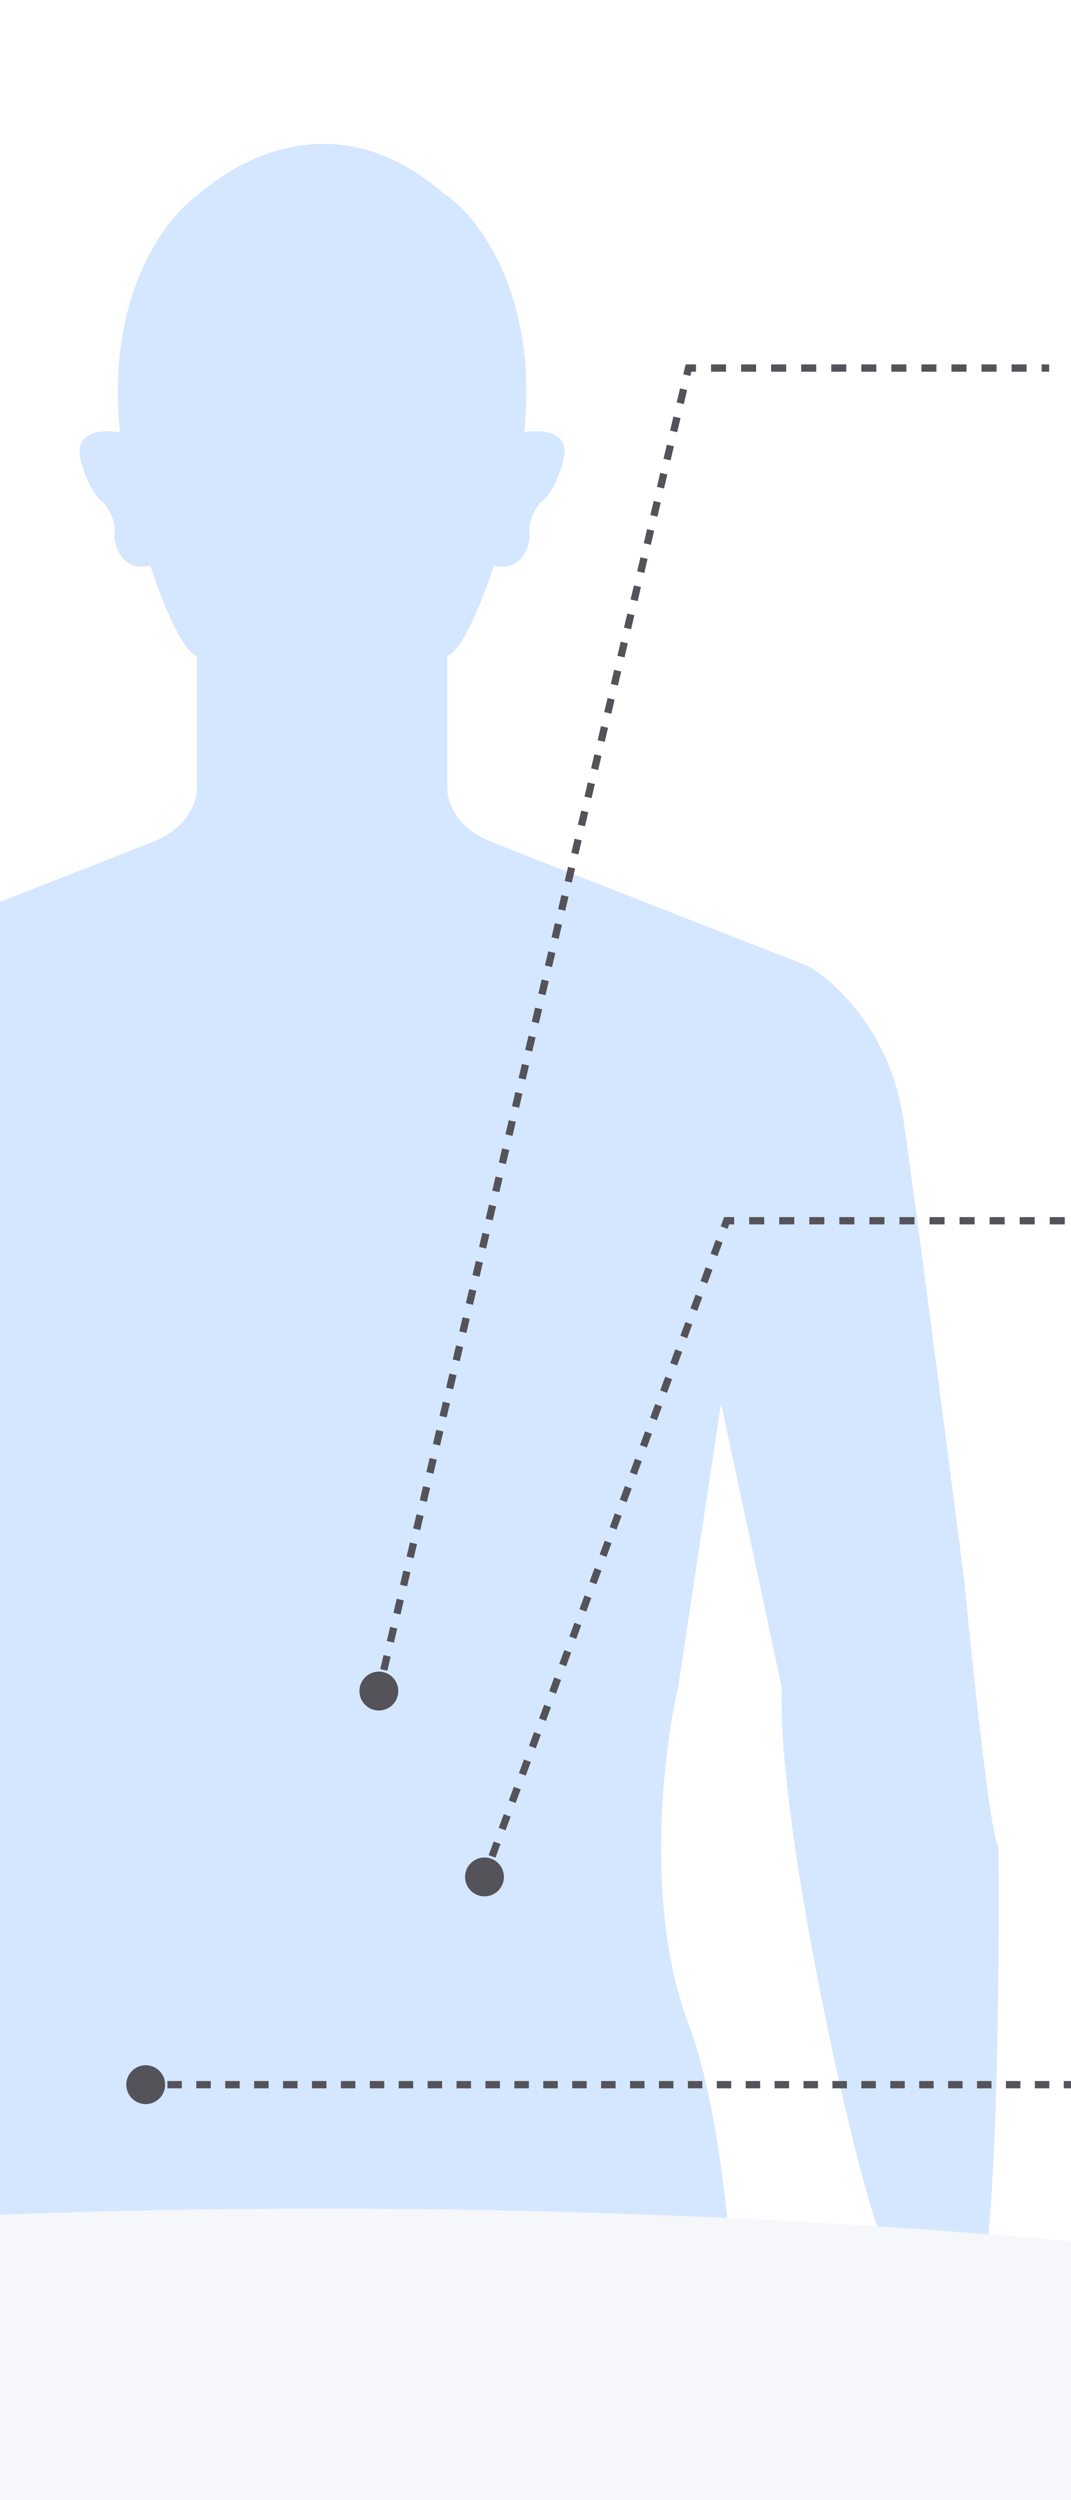 <svg width="147" height="343" viewBox="0 0 147 343" fill="none" xmlns="http://www.w3.org/2000/svg">
<g clip-path="url(#clip0_32128_5270)">
<g opacity="0.8">
<path d="M27.271 26.689C22.85 29.655 14.499 40.333 16.464 59.314C14.253 58.902 10.078 59.067 11.06 63.022C12.043 66.976 13.598 68.624 14.253 68.953C14.826 69.695 15.923 71.524 15.727 72.908C15.481 74.638 16.709 78.593 20.639 77.604C21.867 81.476 24.864 89.369 27.025 89.962V108.004C27.107 109.652 26.043 113.442 21.13 115.419C16.218 117.396 -9.899 127.612 -22.343 132.473C-26.028 134.45 -33.838 141.47 -35.607 153.729C-37.375 165.988 -41.911 201.018 -43.958 217.001C-45.104 228.947 -47.642 252.888 -48.624 253.086C-48.788 270.634 -48.477 307.461 -45.922 314.381V351.949L-41.256 364.554L-29.957 372.71L-23.08 371.969C-22.016 372.216 -20.771 371.524 -24.308 366.779L-29.466 360.353L-29.957 342.31C-28.32 348.572 -24.652 360.501 -23.08 358.128C-21.508 355.755 -22.425 347.253 -23.08 343.299C-22.753 341.898 -23.031 336.625 -26.764 326.739C-29.794 323.526 -35.017 314.579 -31.677 304.495C-27.501 291.89 -18.168 248.143 -18.905 231.583L-10.554 192.532L-4.659 231.583C-2.612 240.316 -0.042 261.786 -6.133 277.802C-12.224 293.818 -13.419 328.139 -13.256 343.299C-11.618 368.179 -6.624 420.264 0.253 429.557C0.09 434.664 0.204 445.919 1.972 450.071C4.183 455.261 -1.466 458.227 -2.203 479.977C-2.792 497.377 -1.63 507.164 -0.975 509.883C4.429 527.267 14.302 563.564 10.569 569.694C10.078 572.333 9.39 578.344 10.569 581.31C11.748 584.276 3.365 597.544 -0.975 603.802C-3.677 605.121 -8.049 608.596 -3.922 611.958C0.204 615.319 14.99 616.159 21.867 616.159C24.488 616.243 29.678 614.182 29.481 605.284C29.236 594.162 30.464 600.094 30.709 596.387C30.906 593.421 29.973 586.585 29.481 583.535C30.382 580.816 31.643 573.945 29.481 568.211C26.78 561.043 40.288 497.525 32.674 471.574L30.955 465.147C30.709 463.829 30.366 460.303 30.955 456.744C31.544 453.185 33.002 446.363 33.657 443.398C33.902 440.761 34.05 433.412 32.674 425.108C31.299 416.803 33.739 409.125 35.13 406.324C37.178 388.776 41.173 349.527 40.78 332.918H44.218" fill="#CAE1FF"/>
<path d="M61.139 26.689C65.56 29.655 73.911 40.333 71.946 59.314C74.156 58.902 78.332 59.067 77.35 63.022C76.367 66.976 74.811 68.624 74.156 68.953C73.583 69.695 72.486 71.524 72.683 72.908C72.928 74.638 71.7 78.593 67.77 77.604C66.542 81.476 63.546 89.369 61.385 89.962V108.004C61.302 109.652 62.367 113.442 67.279 115.419C72.192 117.396 98.309 127.612 110.753 132.473C114.437 134.45 122.248 141.47 124.016 153.729C125.785 165.988 130.32 201.018 132.367 217.001C133.513 228.947 136.051 252.888 137.034 253.086C137.198 270.634 136.887 307.461 134.332 314.381V351.949L129.665 364.554L118.367 372.71L111.49 371.969C110.425 372.216 109.181 371.524 112.718 366.779L117.876 360.353L118.367 342.31C116.73 348.572 113.062 360.501 111.49 358.128C109.918 355.755 110.835 347.253 111.49 343.299C111.162 341.898 111.441 336.625 115.174 326.739C118.204 323.526 123.427 314.579 120.086 304.495C115.911 291.89 106.578 248.143 107.315 231.583L98.964 192.532L93.069 231.583C91.022 240.316 88.451 261.786 94.543 277.802C100.634 293.818 101.829 328.139 101.665 343.299C100.028 368.179 95.034 420.264 88.156 429.557C88.32 434.664 88.206 445.919 86.437 450.071C84.227 455.261 89.876 458.227 90.613 479.977C91.202 497.377 90.039 507.164 89.385 509.883C83.981 527.267 74.107 563.564 77.841 569.694C78.332 572.333 79.02 578.344 77.841 581.31C76.662 584.276 85.046 597.544 89.385 603.802C92.086 605.121 96.458 608.596 92.332 611.958C88.206 615.319 73.42 616.159 66.542 616.159C63.923 616.243 58.732 614.182 58.928 605.284C59.174 594.162 57.946 600.094 57.7 596.387C57.504 593.421 58.437 586.585 58.928 583.535C58.028 580.816 56.767 573.945 58.928 568.211C61.63 561.043 48.121 497.525 55.735 471.574L57.455 465.147C57.7 463.829 58.044 460.303 57.455 456.744C56.865 453.185 55.408 446.363 54.753 443.398C54.507 440.761 54.36 433.412 55.735 425.108C57.111 416.803 54.671 409.125 53.279 406.324C51.232 388.776 47.237 349.527 47.63 332.918H44.191" fill="#CAE1FF"/>
<path d="M24.609 29.31C30.851 22.088 47.419 11.978 63.76 29.31H24.609Z" fill="#CAE1FF"/>
<path d="M61.652 28.115H26.71C25.567 28.115 24.656 29.072 24.712 30.213L39.422 329.892C39.466 330.802 40.12 331.566 41.012 331.752L45.486 332.683C46.686 332.932 47.827 332.053 47.891 330.829L63.649 30.22C63.709 29.076 62.798 28.115 61.652 28.115Z" fill="#CAE1FF"/>
</g>
<g filter="url(#filter0_f_32128_5270)">
<ellipse cx="44.5" cy="516" rx="503.5" ry="213" fill="#F5F7FA"/>
</g>
<path d="M54.433 230.909C53.831 229.565 52.253 228.964 50.909 229.567C49.565 230.169 48.964 231.747 49.567 233.091C50.169 234.435 51.747 235.036 53.091 234.433C54.435 233.831 55.036 232.253 54.433 230.909ZM94.499 50.497L94.499 49.997L94.102 49.997L94.012 50.383L94.499 50.497ZM144 50.496L144 49.996L142.969 49.996L142.969 50.496L142.969 50.996L144 50.996L144 50.496ZM140.906 50.496L140.906 49.996L138.844 49.996L138.844 50.496L138.844 50.996L140.906 50.996L140.906 50.496ZM136.781 50.496L136.781 49.996L134.719 49.996L134.719 50.496L134.719 50.996L136.781 50.996L136.781 50.496ZM132.656 50.496L132.656 49.996L130.593 49.996L130.593 50.496L130.593 50.996L132.656 50.996L132.656 50.496ZM128.531 50.496L128.531 49.996L126.468 49.996L126.468 50.496L126.468 50.996L128.531 50.996L128.531 50.496ZM124.406 50.496L124.406 49.996L122.343 49.996L122.343 50.496L122.343 50.996L124.406 50.996L124.406 50.496ZM120.281 50.497L120.281 49.997L118.218 49.997L118.218 50.497L118.218 50.997L120.281 50.997L120.281 50.497ZM116.156 50.497L116.156 49.997L114.093 49.997L114.093 50.497L114.093 50.997L116.156 50.997L116.156 50.497ZM112.03 50.497L112.03 49.997L109.968 49.997L109.968 50.497L109.968 50.997L112.03 50.997L112.03 50.497ZM107.905 50.497L107.905 49.997L105.843 49.997L105.843 50.497L105.843 50.997L107.905 50.997L107.905 50.497ZM103.78 50.497L103.78 49.997L101.718 49.997L101.718 50.497L101.718 50.997L103.78 50.997L103.78 50.497ZM99.655 50.497L99.655 49.997L97.593 49.997L97.593 50.497L97.593 50.997L99.655 50.997L99.655 50.497ZM95.53 50.497L95.53 49.997L94.499 49.997L94.499 50.497L94.499 50.997L95.53 50.997L95.53 50.497ZM94.499 50.497L94.012 50.383L93.786 51.348L94.273 51.462L94.76 51.576L94.986 50.611L94.499 50.497ZM93.82 53.393L93.334 53.279L92.882 55.21L93.368 55.324L93.855 55.438L94.307 53.507L93.82 53.393ZM92.916 57.255L92.43 57.141L91.977 59.072L92.464 59.186L92.951 59.3L93.403 57.369L92.916 57.255ZM92.012 61.117L91.525 61.003L91.073 62.934L91.56 63.048L92.047 63.162L92.499 61.231L92.012 61.117ZM91.108 64.978L90.621 64.865L90.169 66.795L90.656 66.909L91.143 67.023L91.595 65.093L91.108 64.978ZM90.204 68.84L89.717 68.726L89.265 70.657L89.751 70.771L90.238 70.885L90.69 68.954L90.204 68.84ZM89.299 72.702L88.812 72.588L88.36 74.519L88.847 74.633L89.334 74.747L89.786 72.816L89.299 72.702ZM88.395 76.564L87.908 76.45L87.456 78.381L87.943 78.495L88.43 78.609L88.882 76.678L88.395 76.564ZM87.491 80.426L87.004 80.312L86.552 82.242L87.039 82.356L87.526 82.47L87.978 80.54L87.491 80.426ZM86.587 84.287L86.1 84.173L85.648 86.104L86.135 86.218L86.621 86.332L87.073 84.401L86.587 84.287ZM85.683 88.149L85.196 88.035L84.743 89.966L85.23 90.08L85.717 90.194L86.169 88.263L85.683 88.149ZM84.778 92.011L84.291 91.897L83.839 93.828L84.326 93.942L84.813 94.056L85.265 92.125L84.778 92.011ZM83.874 95.873L83.387 95.759L82.935 97.69L83.422 97.803L83.909 97.918L84.361 95.987L83.874 95.873ZM82.97 99.734L82.483 99.62L82.031 101.551L82.518 101.665L83.004 101.779L83.457 99.848L82.97 99.734ZM82.066 103.596L81.579 103.482L81.127 105.413L81.613 105.527L82.1 105.641L82.552 103.71L82.066 103.596ZM81.161 107.458L80.674 107.344L80.222 109.275L80.709 109.389L81.196 109.503L81.648 107.572L81.161 107.458ZM80.257 111.32L79.77 111.206L79.318 113.137L79.805 113.251L80.292 113.365L80.744 111.434L80.257 111.32ZM79.353 115.182L78.866 115.068L78.414 116.998L78.901 117.112L79.388 117.226L79.84 115.296L79.353 115.182ZM78.449 119.043L77.962 118.929L77.51 120.86L77.996 120.974L78.483 121.088L78.936 119.157L78.449 119.043ZM77.544 122.905L77.058 122.791L76.606 124.722L77.092 124.836L77.579 124.95L78.031 123.019L77.544 122.905ZM76.64 126.767L76.153 126.653L75.701 128.584L76.188 128.698L76.675 128.812L77.127 126.881L76.64 126.767ZM75.736 130.629L75.249 130.515L74.797 132.445L75.284 132.559L75.771 132.673L76.223 130.743L75.736 130.629ZM74.832 134.49L74.345 134.376L73.893 136.307L74.38 136.421L74.867 136.535L75.319 134.604L74.832 134.49ZM73.927 138.352L73.441 138.238L72.989 140.169L73.475 140.283L73.962 140.397L74.414 138.466L73.927 138.352ZM73.023 142.214L72.537 142.1L72.084 144.031L72.571 144.145L73.058 144.259L73.51 142.328L73.023 142.214ZM72.119 146.076L71.632 145.962L71.18 147.893L71.667 148.007L72.154 148.121L72.606 146.19L72.119 146.076ZM71.215 149.937L70.728 149.823L70.276 151.754L70.763 151.868L71.25 151.982L71.702 150.051L71.215 149.937ZM70.311 153.799L69.824 153.685L69.372 155.616L69.859 155.73L70.345 155.844L70.797 153.913L70.311 153.799ZM69.406 157.661L68.92 157.547L68.467 159.478L68.954 159.592L69.441 159.706L69.893 157.775L69.406 157.661ZM68.502 161.523L68.015 161.409L67.563 163.34L68.05 163.454L68.537 163.568L68.989 161.637L68.502 161.523ZM67.598 165.385L67.111 165.271L66.659 167.201L67.146 167.315L67.633 167.429L68.085 165.499L67.598 165.385ZM66.694 169.246L66.207 169.132L65.755 171.063L66.242 171.177L66.728 171.291L67.18 169.36L66.694 169.246ZM65.79 173.108L65.303 172.994L64.85 174.925L65.337 175.039L65.824 175.153L66.276 173.222L65.79 173.108ZM64.885 176.97L64.398 176.856L63.946 178.787L64.433 178.901L64.92 179.015L65.372 177.084L64.885 176.97ZM63.981 180.832L63.494 180.718L63.042 182.648L63.529 182.762L64.016 182.876L64.468 180.946L63.981 180.832ZM63.077 184.693L62.59 184.579L62.138 186.51L62.625 186.624L63.111 186.738L63.564 184.807L63.077 184.693ZM62.173 188.555L61.686 188.441L61.234 190.372L61.721 190.486L62.207 190.6L62.659 188.669L62.173 188.555ZM61.268 192.417L60.782 192.303L60.329 194.234L60.816 194.348L61.303 194.462L61.755 192.531L61.268 192.417ZM60.364 196.279L59.877 196.165L59.425 198.096L59.912 198.21L60.399 198.324L60.851 196.393L60.364 196.279ZM59.46 200.14L58.973 200.026L58.521 201.957L59.008 202.071L59.495 202.185L59.947 200.254L59.46 200.14ZM58.556 204.002L58.069 203.888L57.617 205.819L58.103 205.933L58.59 206.047L59.042 204.116L58.556 204.002ZM57.651 207.864L57.165 207.75L56.712 209.681L57.199 209.795L57.686 209.909L58.138 207.978L57.651 207.864ZM56.747 211.726L56.26 211.612L55.808 213.543L56.295 213.657L56.782 213.771L57.234 211.84L56.747 211.726ZM55.843 215.588L55.356 215.474L54.904 217.404L55.391 217.518L55.878 217.632L56.33 215.701L55.843 215.588ZM54.939 219.449L54.452 219.335L54 221.266L54.487 221.38L54.974 221.494L55.426 219.563L54.939 219.449ZM54.035 223.311L53.548 223.197L53.096 225.128L53.582 225.242L54.069 225.356L54.521 223.425L54.035 223.311ZM53.13 227.173L52.644 227.059L52.191 228.99L52.678 229.104L53.165 229.218L53.617 227.287L53.13 227.173ZM52.226 231.035L51.739 230.921L51.513 231.886L52 232L52.487 232.114L52.713 231.149L52.226 231.035Z" fill="#535359"/>
<path d="M68.932 256.407C68.33 255.063 66.752 254.462 65.408 255.064C64.064 255.667 63.463 257.245 64.065 258.589C64.668 259.933 66.246 260.534 67.59 259.931C68.933 259.329 69.535 257.751 68.932 256.407ZM99.737 167.476L99.737 166.976L99.389 166.976L99.268 167.303L99.737 167.476ZM149.238 167.476L149.238 166.976L148.207 166.976L148.207 167.476L148.207 167.976L149.238 167.976L149.238 167.476ZM146.145 167.476L146.145 166.976L144.082 166.976L144.082 167.476L144.082 167.976L146.145 167.976L146.145 167.476ZM142.019 167.476L142.019 166.976L139.957 166.976L139.957 167.476L139.957 167.976L142.019 167.976L142.019 167.476ZM137.894 167.476L137.894 166.976L135.832 166.976L135.832 167.476L135.832 167.976L137.894 167.976L137.894 167.476ZM133.769 167.476L133.769 166.976L131.707 166.976L131.707 167.476L131.707 167.976L133.769 167.976L133.769 167.476ZM129.644 167.476L129.644 166.976L127.582 166.976L127.582 167.476L127.582 167.976L129.644 167.976L129.644 167.476ZM125.519 167.476L125.519 166.976L123.456 166.976L123.456 167.476L123.456 167.976L125.519 167.976L125.519 167.476ZM121.394 167.476L121.394 166.976L119.331 166.976L119.331 167.476L119.331 167.976L121.394 167.976L121.394 167.476ZM117.269 167.476L117.269 166.976L115.206 166.976L115.206 167.476L115.206 167.976L117.269 167.976L117.269 167.476ZM113.144 167.476L113.144 166.976L111.081 166.976L111.081 167.476L111.081 167.976L113.144 167.976L113.144 167.476ZM109.018 167.476L109.018 166.976L106.956 166.976L106.956 167.476L106.956 167.976L109.018 167.976L109.018 167.476ZM104.893 167.476L104.893 166.976L102.831 166.976L102.831 167.476L102.831 167.976L104.893 167.976L104.893 167.476ZM100.768 167.476L100.768 166.976L99.737 166.976L99.737 167.476L99.737 167.976L100.768 167.976L100.768 167.476ZM99.737 167.476L99.268 167.303L98.922 168.241L99.391 168.414L99.86 168.587L100.206 167.65L99.737 167.476ZM98.698 170.29L98.229 170.116L97.537 171.992L98.006 172.165L98.475 172.338L99.167 170.463L98.698 170.29ZM97.313 174.04L96.844 173.867L96.152 175.743L96.621 175.916L97.09 176.089L97.782 174.214L97.313 174.04ZM95.928 177.791L95.459 177.618L94.767 179.494L95.236 179.667L95.705 179.84L96.397 177.965L95.928 177.791ZM94.543 181.542L94.075 181.369L93.382 183.245L93.851 183.418L94.32 183.591L95.013 181.715L94.543 181.542ZM93.159 185.293L92.689 185.12L91.997 186.995L92.466 187.169L92.935 187.342L93.628 185.466L93.159 185.293ZM91.774 189.044L91.305 188.871L90.612 190.746L91.081 190.919L91.55 191.093L92.243 189.217L91.774 189.044ZM90.389 192.795L89.92 192.622L89.227 194.497L89.696 194.67L90.165 194.844L90.858 192.968L90.389 192.795ZM89.004 196.546L88.535 196.373L87.842 198.248L88.311 198.421L88.78 198.594L89.473 196.719L89.004 196.546ZM87.619 200.297L87.15 200.124L86.457 201.999L86.926 202.172L87.395 202.345L88.088 200.47L87.619 200.297ZM86.234 204.048L85.765 203.874L85.072 205.75L85.541 205.923L86.01 206.096L86.703 204.221L86.234 204.048ZM84.849 207.799L84.38 207.625L83.688 209.501L84.157 209.674L84.626 209.847L85.318 207.972L84.849 207.799ZM83.464 211.549L82.995 211.376L82.303 213.252L82.772 213.425L83.241 213.598L83.933 211.723L83.464 211.549ZM82.079 215.3L81.61 215.127L80.918 217.003L81.387 217.176L81.856 217.349L82.548 215.473L82.079 215.3ZM80.694 219.051L80.225 218.878L79.533 220.753L80.002 220.927L80.471 221.1L81.163 219.224L80.694 219.051ZM79.309 222.802L78.84 222.629L78.148 224.504L78.617 224.678L79.086 224.851L79.778 222.975L79.309 222.802ZM77.924 226.553L77.455 226.38L76.763 228.255L77.232 228.428L77.701 228.602L78.394 226.726L77.924 226.553ZM76.54 230.304L76.07 230.131L75.378 232.006L75.847 232.179L76.316 232.353L77.008 230.477L76.54 230.304ZM75.155 234.055L74.686 233.882L73.993 235.757L74.462 235.93L74.931 236.103L75.624 234.228L75.155 234.055ZM73.77 237.806L73.301 237.632L72.608 239.508L73.077 239.681L73.546 239.854L74.239 237.979L73.77 237.806ZM72.385 241.557L71.916 241.383L71.223 243.259L71.692 243.432L72.161 243.605L72.854 241.73L72.385 241.557ZM71 245.307L70.531 245.134L69.838 247.01L70.307 247.183L70.776 247.356L71.469 245.481L71 245.307ZM69.615 249.058L69.146 248.885L68.453 250.761L68.922 250.934L69.391 251.107L70.084 249.232L69.615 249.058ZM68.23 252.809L67.761 252.636L67.068 254.511L67.537 254.685L68.007 254.858L68.699 252.982L68.23 252.809ZM66.845 256.56L66.376 256.387L66.03 257.325L66.499 257.498L66.968 257.671L67.314 256.733L66.845 256.56Z" fill="#535359"/>
<path d="M20 288.667C21.473 288.667 22.667 287.473 22.667 286C22.667 284.527 21.473 283.333 20 283.333C18.527 283.333 17.333 284.527 17.333 286C17.333 287.473 18.527 288.667 20 288.667ZM20 286V286.5H20.992V286V285.5H20V286ZM22.977 286V286.5H24.961V286V285.5H22.977V286ZM26.945 286V286.5H28.93V286V285.5H26.945V286ZM30.914 286V286.5H32.898V286V285.5H30.914V286ZM34.883 286V286.5H36.867V286V285.5H34.883V286ZM38.852 286V286.5H40.836V286V285.5H38.852V286ZM42.82 286V286.5H44.805V286V285.5H42.82V286ZM46.789 286V286.5H48.773V286V285.5H46.789V286ZM50.758 286V286.5H52.742V286V285.5H50.758V286ZM54.727 286V286.5H56.711V286V285.5H54.727V286ZM58.695 286V286.5H60.68V286V285.5H58.695V286ZM62.664 286V286.5H64.648V286V285.5H62.664V286ZM66.633 286V286.5H68.617V286V285.5H66.633V286ZM70.602 286V286.5H72.586V286V285.5H70.602V286ZM74.57 286V286.5H76.555V286V285.5H74.57V286ZM78.539 286V286.5H80.523V286V285.5H78.539V286ZM82.508 286V286.5H84.492V286V285.5H82.508V286ZM86.477 286V286.5H88.461V286V285.5H86.477V286ZM90.445 286V286.5H92.43V286V285.5H90.445V286ZM94.414 286V286.5H96.398V286V285.5H94.414V286ZM98.383 286V286.5H100.367V286V285.5H98.383V286ZM102.352 286V286.5H104.336V286V285.5H102.352V286ZM106.32 286V286.5H108.305V286V285.5H106.32V286ZM110.289 286V286.5H112.273V286V285.5H110.289V286ZM114.258 286V286.5H116.242V286V285.5H114.258V286ZM118.227 286V286.5H120.211V286V285.5H118.227V286ZM122.195 286V286.5H124.18V286V285.5H122.195V286ZM126.164 286V286.5H128.148V286V285.5H126.164V286ZM130.133 286V286.5H132.117V286V285.5H130.133V286ZM134.102 286V286.5H136.086V286V285.5H134.102V286ZM138.07 286V286.5H140.055V286V285.5H138.07V286ZM142.039 286V286.5H144.023V286V285.5H142.039V286ZM146.008 286V286.5H147V286V285.5H146.008V286Z" fill="#535359"/>
</g>
<defs>
<filter id="filter0_f_32128_5270" x="-509" y="253" width="1107" height="526" filterUnits="userSpaceOnUse" color-interpolation-filters="sRGB">
<feFlood flood-opacity="0" result="BackgroundImageFix"/>
<feBlend mode="normal" in="SourceGraphic" in2="BackgroundImageFix" result="shape"/>
<feGaussianBlur stdDeviation="25" result="effect1_foregroundBlur_32128_5270"/>
</filter>
<clipPath id="clip0_32128_5270">
<rect width="205" height="343" fill="white" transform="translate(-58)"/>
</clipPath>
</defs>
</svg>
